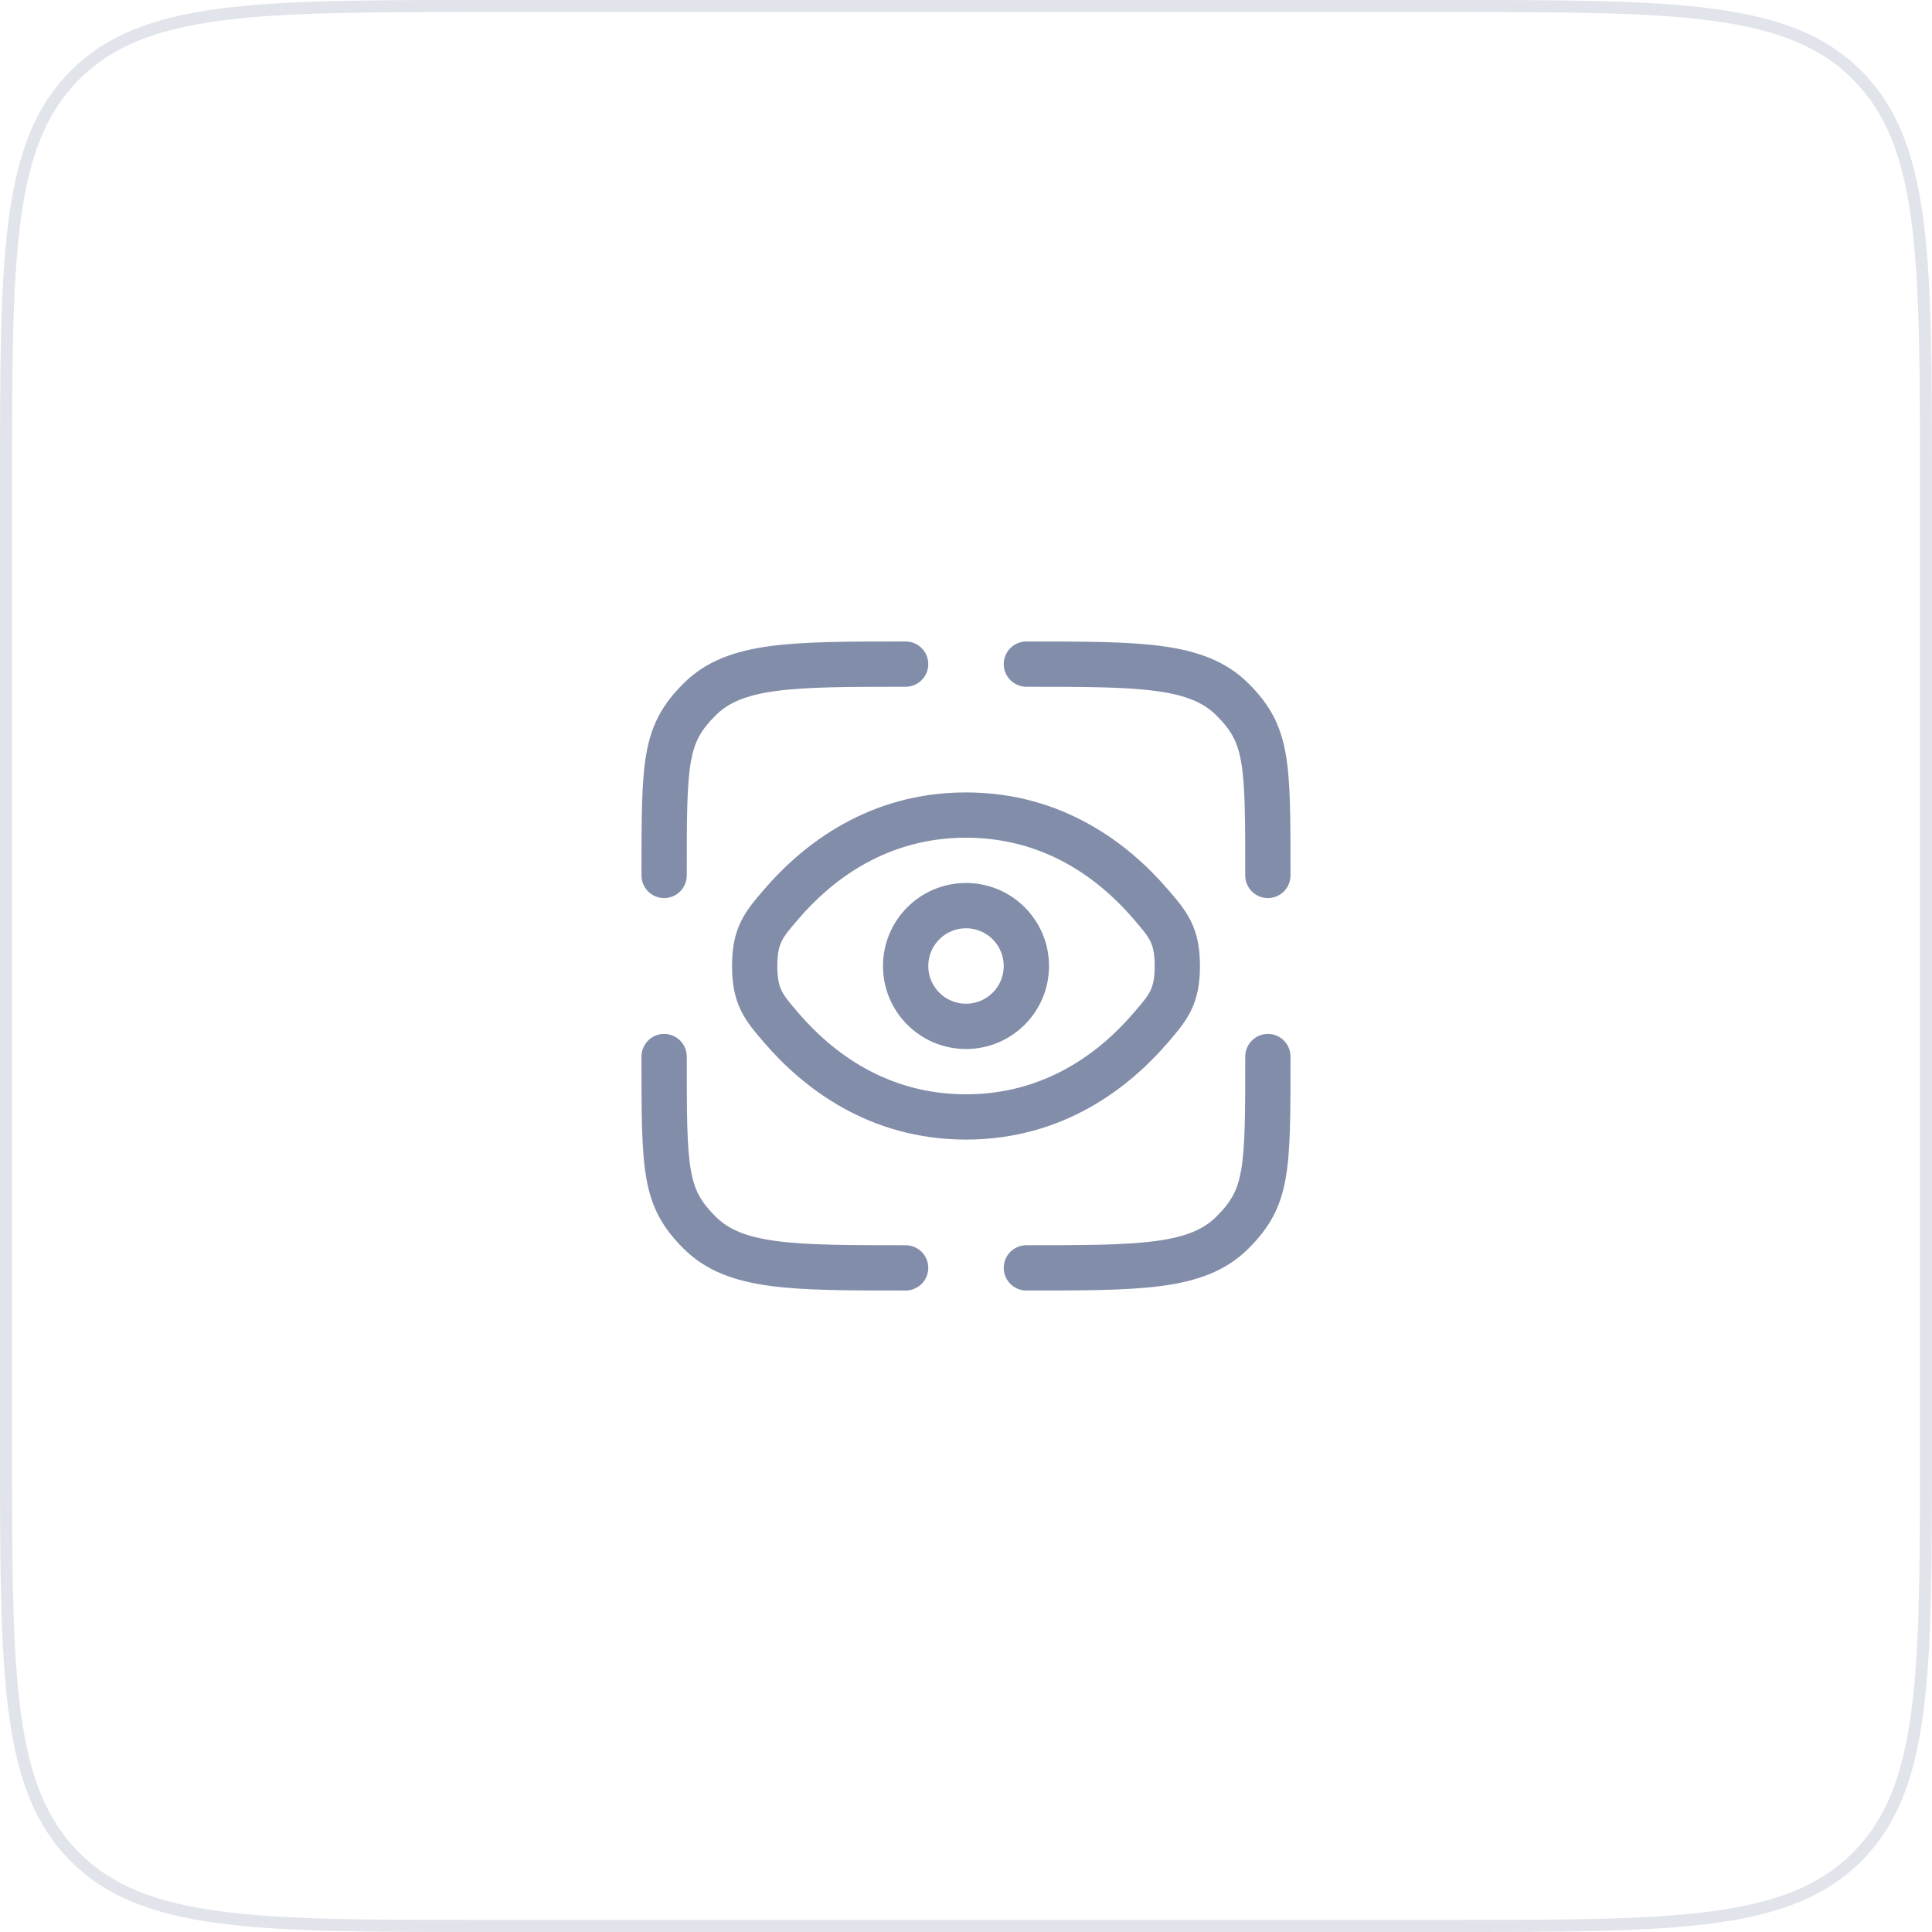 <svg width="64" height="64" viewBox="0 0 64 64" fill="none" xmlns="http://www.w3.org/2000/svg">
<path d="M0.2 16C0.2 12.223 0.2 9.411 0.491 7.248C0.781 5.092 1.356 3.613 2.485 2.485C3.613 1.356 5.092 0.781 7.248 0.491C9.411 0.2 12.223 0.2 16 0.2H48C51.777 0.2 54.589 0.2 56.752 0.491C58.908 0.781 60.387 1.356 61.515 2.485C62.644 3.613 63.219 5.092 63.509 7.248C63.8 9.411 63.8 12.223 63.8 16V48C63.8 51.777 63.8 54.589 63.509 56.752C63.219 58.908 62.644 60.387 61.515 61.515C60.387 62.644 58.908 63.219 56.752 63.509C54.589 63.8 51.777 63.8 48 63.8H16C12.223 63.8 9.411 63.8 7.248 63.509C5.092 63.219 3.613 62.644 2.485 61.515C1.356 60.387 0.781 58.908 0.491 56.752C0.2 54.589 0.2 51.777 0.2 48V16Z" stroke="#E2E4EB" stroke-width="0.4"/>
<path d="M38.289 22.89C37.261 22.752 35.907 22.75 34 22.75C33.586 22.75 33.25 22.414 33.25 22C33.25 21.586 33.586 21.25 34 21.25H34.056C35.894 21.25 37.35 21.25 38.489 21.403C39.661 21.561 40.61 21.893 41.359 22.641C42.043 23.326 42.417 23.977 42.592 24.982C42.75 25.886 42.75 27.105 42.75 28.904L42.75 29C42.75 29.414 42.414 29.75 42 29.75C41.586 29.75 41.25 29.414 41.25 29C41.25 27.081 41.247 25.999 41.115 25.24C40.997 24.567 40.785 24.189 40.298 23.702C39.875 23.279 39.295 23.025 38.289 22.89Z" fill="#828DA9"/>
<path d="M22.75 35C22.75 34.586 22.414 34.25 22 34.25C21.586 34.25 21.25 34.586 21.25 35L21.25 35.096C21.25 36.895 21.25 38.114 21.408 39.018C21.583 40.023 21.957 40.674 22.641 41.359C23.39 42.107 24.339 42.439 25.511 42.597C26.65 42.75 28.106 42.75 29.944 42.75H30C30.414 42.75 30.75 42.414 30.75 42C30.75 41.586 30.414 41.25 30 41.25C28.093 41.25 26.738 41.248 25.711 41.11C24.705 40.975 24.125 40.721 23.702 40.298C23.215 39.811 23.003 39.433 22.885 38.76C22.753 38.001 22.75 36.919 22.75 35Z" fill="#828DA9"/>
<path d="M42.75 35C42.75 34.586 42.414 34.25 42 34.25C41.586 34.25 41.25 34.586 41.25 35C41.25 36.919 41.247 38.001 41.115 38.76C40.997 39.433 40.785 39.811 40.298 40.298C39.875 40.721 39.295 40.975 38.289 41.11C37.261 41.248 35.907 41.25 34 41.25C33.586 41.25 33.25 41.586 33.25 42C33.25 42.414 33.586 42.75 34 42.75H34.056C35.894 42.75 37.35 42.75 38.489 42.597C39.661 42.439 40.61 42.107 41.359 41.359C42.043 40.674 42.417 40.023 42.592 39.018C42.75 38.114 42.75 36.895 42.75 35.096L42.75 35Z" fill="#828DA9"/>
<path d="M30 21.25H29.944C28.106 21.25 26.65 21.25 25.511 21.403C24.339 21.561 23.39 21.893 22.641 22.641C21.957 23.326 21.583 23.977 21.408 24.982C21.25 25.886 21.25 27.105 21.25 28.904L21.25 29C21.25 29.414 21.586 29.75 22 29.75C22.414 29.75 22.75 29.414 22.75 29C22.75 27.081 22.753 25.999 22.885 25.24C23.003 24.567 23.215 24.189 23.702 23.702C24.125 23.279 24.705 23.025 25.711 22.89C26.738 22.752 28.093 22.75 30 22.75C30.414 22.75 30.75 22.414 30.75 22C30.75 21.586 30.414 21.25 30 21.25Z" fill="#828DA9"/>
<path fill-rule="evenodd" clip-rule="evenodd" d="M32 29.25C30.481 29.25 29.25 30.481 29.25 32C29.25 33.519 30.481 34.75 32 34.75C33.519 34.75 34.75 33.519 34.75 32C34.75 30.481 33.519 29.25 32 29.25ZM30.75 32C30.75 31.31 31.31 30.75 32 30.75C32.69 30.75 33.25 31.31 33.25 32C33.25 32.69 32.69 33.25 32 33.25C31.31 33.25 30.75 32.69 30.75 32Z" fill="#828DA9"/>
<path fill-rule="evenodd" clip-rule="evenodd" d="M25.324 29.451C26.594 27.977 28.776 26.25 32 26.25C35.224 26.25 37.406 27.977 38.676 29.451L38.708 29.488C38.979 29.802 39.258 30.125 39.449 30.512C39.663 30.945 39.75 31.409 39.75 32C39.75 32.591 39.663 33.055 39.449 33.488C39.258 33.875 38.979 34.198 38.708 34.512L38.676 34.55C37.406 36.023 35.224 37.75 32 37.75C28.776 37.75 26.594 36.023 25.324 34.55L25.292 34.512C25.021 34.198 24.742 33.875 24.551 33.488C24.337 33.055 24.25 32.591 24.25 32C24.25 31.409 24.337 30.945 24.551 30.512C24.742 30.125 25.021 29.802 25.292 29.488L25.324 29.451ZM32 27.75C29.369 27.75 27.566 29.147 26.46 30.43C26.146 30.794 25.994 30.979 25.895 31.177C25.812 31.346 25.75 31.566 25.75 32C25.75 32.434 25.812 32.654 25.895 32.823C25.994 33.022 26.146 33.206 26.46 33.57C27.566 34.853 29.369 36.25 32 36.25C34.631 36.25 36.434 34.853 37.539 33.57C37.853 33.206 38.006 33.022 38.105 32.823C38.188 32.654 38.25 32.434 38.25 32C38.25 31.566 38.188 31.346 38.105 31.177C38.006 30.979 37.853 30.794 37.539 30.43C36.434 29.147 34.631 27.75 32 27.75Z" fill="#828DA9"/>
</svg>
